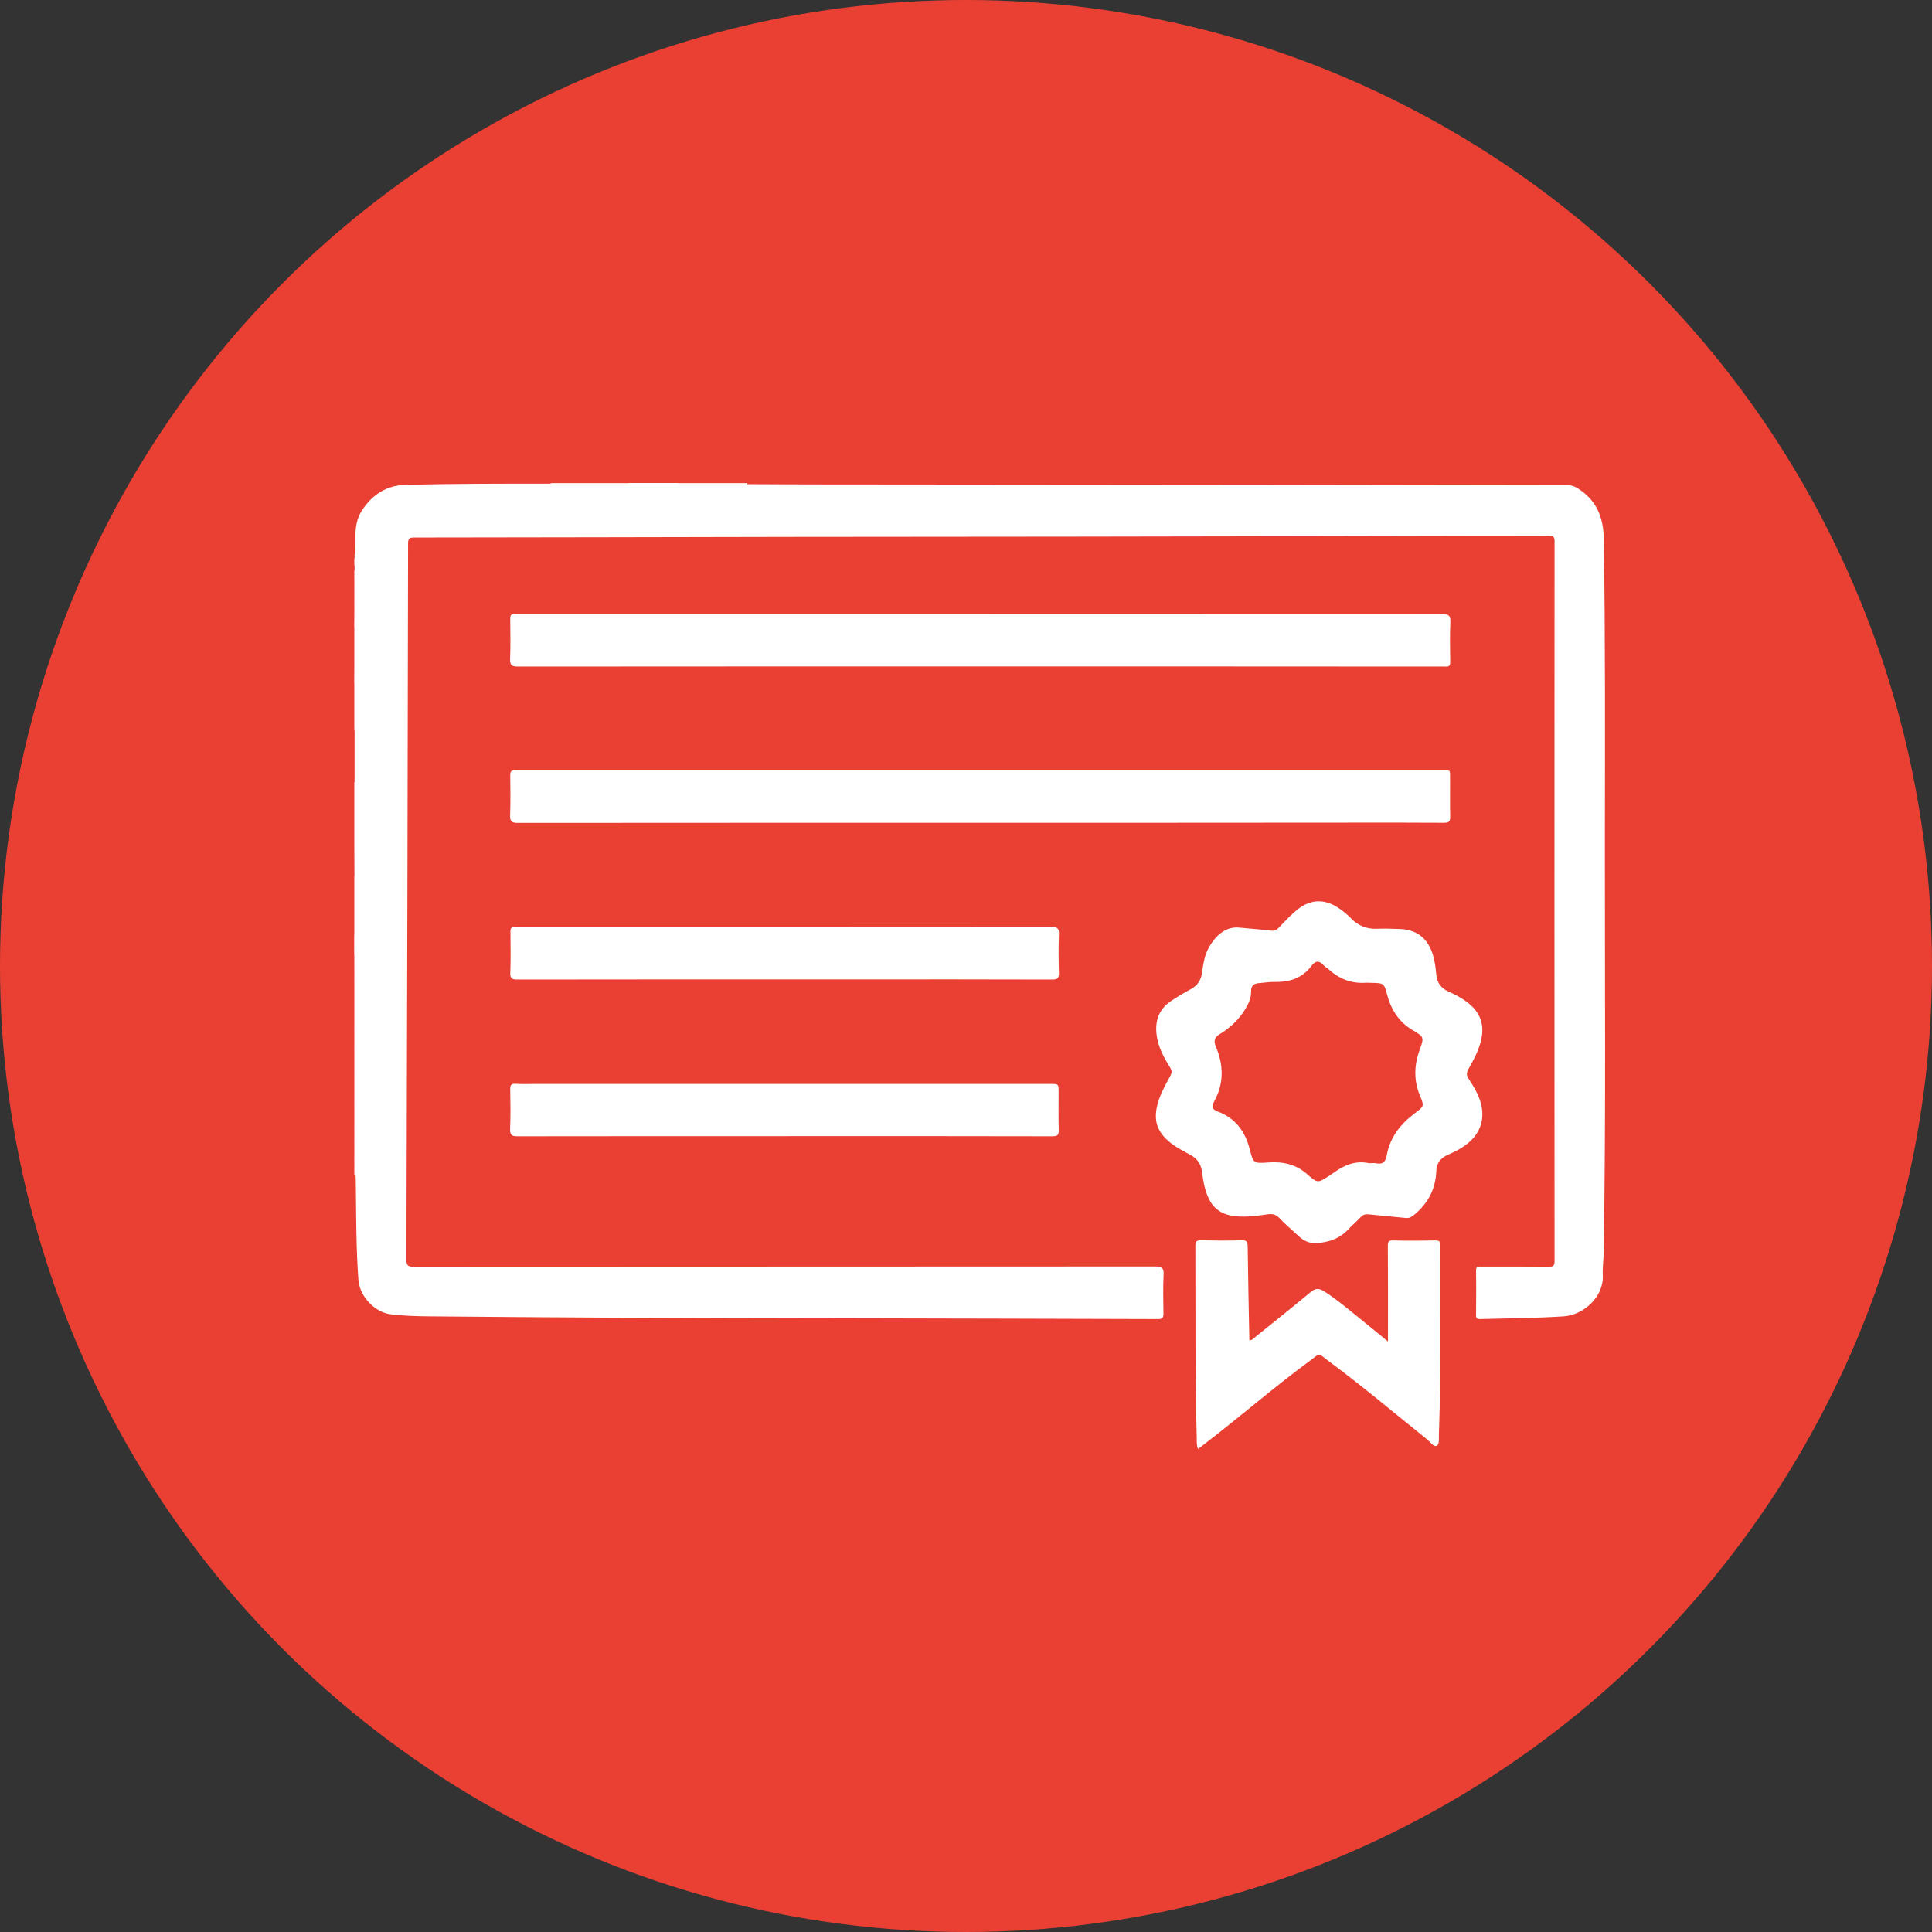 <svg width="60" height="60" viewBox="0 0 60 60" fill="none" xmlns="http://www.w3.org/2000/svg">
<rect x="0" y="0" width="60" height="60" fill="#333333" stroke="none"/>
<circle cx="30" cy="30" r="30" fill="#EA4033"/>
<path d="M23.209 15.036C23.97 15.04 24.727 15.044 25.488 15.044C29.932 15.047 34.38 15.052 38.824 15.056C42.118 15.059 45.416 15.067 48.71 15.071C48.821 15.071 48.904 15.107 48.999 15.166C49.582 15.535 49.796 16.058 49.808 16.748C49.855 19.86 49.844 22.968 49.84 26.079C49.836 30.345 49.875 34.614 49.804 38.879C49.8 39.125 49.764 39.367 49.776 39.613C49.808 40.267 49.186 40.842 48.555 40.881C47.691 40.937 46.827 40.941 45.963 40.965C45.868 40.968 45.84 40.937 45.84 40.846C45.844 40.382 45.848 39.922 45.84 39.458C45.836 39.316 45.915 39.335 46.002 39.335C46.704 39.335 47.402 39.331 48.103 39.339C48.242 39.339 48.278 39.308 48.278 39.165C48.274 31.716 48.274 24.264 48.278 16.816C48.278 16.685 48.25 16.637 48.107 16.637C43.22 16.649 38.332 16.657 33.444 16.665C30.471 16.669 27.498 16.669 24.529 16.673C20.64 16.681 16.748 16.689 12.859 16.693C12.696 16.693 12.673 16.744 12.673 16.891C12.661 24.3 12.645 31.712 12.621 39.121C12.621 39.312 12.681 39.339 12.851 39.339C20.526 39.335 28.2 39.335 35.878 39.331C36.077 39.331 36.148 39.371 36.136 39.585C36.116 39.985 36.128 40.39 36.132 40.794C36.132 40.913 36.112 40.965 35.973 40.965C32.751 40.953 29.528 40.949 26.305 40.941C23.855 40.937 21.405 40.933 18.952 40.921C17.096 40.913 15.241 40.897 13.382 40.881C12.958 40.877 12.538 40.869 12.118 40.814C11.63 40.751 11.166 40.247 11.131 39.752C11.059 38.776 11.063 37.797 11.051 36.822C11.051 36.711 11.047 36.596 11.043 36.485C11.016 36.303 11.04 36.117 11.031 35.934C11.031 35.788 11.031 35.641 11.031 35.494C11.031 35.347 11.031 35.197 11.031 35.05C11.031 34.761 11.031 34.475 11.031 34.186C11.031 33.92 11.031 33.659 11.031 33.393C11.031 33.128 11.031 32.866 11.031 32.6C11.031 32.362 11.031 32.125 11.031 31.887C11.031 31.661 11.031 31.435 11.031 31.213C11.031 30.951 11.031 30.686 11.031 30.424C11.031 30.174 11.031 29.925 11.031 29.671C11.031 29.457 11.031 29.247 11.031 29.033C11.031 28.831 11.031 28.632 11.031 28.43C11.031 28.022 11.031 27.614 11.031 27.209C11.031 26.761 11.031 26.313 11.031 25.865C11.031 25.398 11.031 24.934 11.031 24.466C11.031 24.403 11.051 24.335 11.012 24.272C11.012 23.745 11.012 23.213 11.012 22.686C11.055 22.46 11.02 22.23 11.031 22.004C11.031 21.743 11.031 21.481 11.031 21.22C11.031 20.93 11.031 20.641 11.031 20.351C11.031 20.05 11.031 19.749 11.031 19.452C11.031 19.317 11.031 19.182 11.031 19.047C11.031 18.916 11.031 18.782 11.031 18.651C11.031 18.52 11.031 18.393 11.031 18.262C11.031 18.171 11.031 18.08 11.031 17.989C11.02 17.89 11.055 17.791 11.012 17.695C11.012 17.656 11.012 17.616 11.012 17.577C11.043 17.497 11.043 17.418 11.012 17.339C11.012 17.299 11.012 17.259 11.012 17.22C11.059 16.978 11.031 16.736 11.043 16.494C11.059 16.241 11.127 16.011 11.269 15.809C11.591 15.341 12.019 15.071 12.605 15.056C14.116 15.02 15.626 15.02 17.132 15.02C17.929 15.02 18.73 15.02 19.526 15.02C20.042 15.02 20.561 15.02 21.076 15.02C21.727 15.02 22.373 15.02 23.023 15.02C23.082 15.024 23.146 15.012 23.209 15.036Z" fill="white"/>
<path d="M17.105 15.036C17.105 15.024 17.105 15.012 17.105 15.004C17.91 15.004 18.719 15.004 19.523 15.004C19.535 15.012 19.539 15.02 19.535 15.028C19.535 15.032 19.527 15.036 19.523 15.036C18.719 15.036 17.914 15.036 17.105 15.036Z" fill="white"/>
<path d="M23.209 15.036C22.495 15.036 21.782 15.036 21.068 15.036C21.056 15.028 21.052 15.02 21.056 15.016C21.06 15.008 21.064 15.004 21.068 15.004C21.782 15.004 22.495 15.004 23.209 15.004C23.209 15.012 23.209 15.024 23.209 15.036Z" fill="white"/>
<path d="M11.004 24.276C11.063 24.328 11.043 24.399 11.043 24.462C11.043 24.93 11.043 25.398 11.043 25.862C11.032 25.878 11.016 25.878 11.004 25.862C11.004 25.33 11.004 24.803 11.004 24.276Z" fill="white"/>
<path d="M21.067 15C21.067 15.012 21.067 15.02 21.067 15.032C20.552 15.032 20.037 15.032 19.521 15.032C19.521 15.02 19.521 15.008 19.521 15C20.037 15 20.552 15 21.067 15Z" fill="white"/>
<path d="M11.004 25.858C11.016 25.858 11.028 25.858 11.043 25.858C11.043 26.305 11.043 26.757 11.043 27.205C11.032 27.221 11.02 27.221 11.008 27.205C11.004 26.757 11.004 26.309 11.004 25.858Z" fill="white"/>
<path d="M11.004 27.205C11.016 27.205 11.028 27.205 11.04 27.205C11.04 27.614 11.04 28.026 11.04 28.434C11.028 28.45 11.016 28.45 11.004 28.434C11.004 28.026 11.004 27.618 11.004 27.205Z" fill="white"/>
<path d="M11.04 19.436C11.04 19.741 11.04 20.042 11.04 20.348C11.028 20.367 11.016 20.367 11.004 20.348C11.004 20.042 11.004 19.741 11.004 19.436C11.016 19.424 11.024 19.42 11.04 19.436Z" fill="white"/>
<path d="M11.004 20.351C11.016 20.351 11.028 20.351 11.04 20.351C11.04 20.641 11.04 20.934 11.04 21.224C11.028 21.243 11.016 21.243 11 21.224C11.004 20.93 11.004 20.641 11.004 20.351Z" fill="white"/>
<path d="M11.036 34.182C11.036 34.472 11.036 34.765 11.036 35.054C11.024 35.07 11.012 35.07 11.004 35.054C11.004 34.765 11.004 34.472 11.004 34.182C11.016 34.162 11.028 34.162 11.036 34.182Z" fill="white"/>
<path d="M11.036 30.416C11.036 30.682 11.036 30.944 11.036 31.209C11.024 31.225 11.012 31.225 11.004 31.209C11.004 30.944 11.004 30.682 11.004 30.416C11.016 30.397 11.028 30.401 11.036 30.416Z" fill="white"/>
<path d="M11.036 32.596C11.036 32.862 11.036 33.124 11.036 33.389C11.024 33.405 11.012 33.405 11.004 33.389C11.004 33.124 11.004 32.862 11.004 32.596C11.016 32.577 11.028 32.577 11.036 32.596Z" fill="white"/>
<path d="M11.004 33.389C11.016 33.389 11.028 33.389 11.036 33.389C11.036 33.655 11.036 33.916 11.036 34.182H11.02H11.004C11.004 33.916 11.004 33.651 11.004 33.389Z" fill="white"/>
<path d="M11.004 21.224C11.016 21.224 11.028 21.224 11.043 21.224C11.043 21.489 11.043 21.751 11.043 22.016C11.032 22.036 11.02 22.036 11.004 22.016C11.004 21.751 11.004 21.485 11.004 21.224Z" fill="white"/>
<path d="M11.036 30.416C11.024 30.416 11.012 30.416 11.004 30.416C11.004 30.166 11.004 29.913 11.004 29.663C11.016 29.647 11.028 29.643 11.04 29.663C11.036 29.917 11.036 30.166 11.036 30.416Z" fill="white"/>
<path d="M11.036 32.596C11.024 32.596 11.012 32.596 11.004 32.596C11.004 32.359 11.004 32.121 11.004 31.883C11.016 31.863 11.028 31.867 11.036 31.883C11.036 32.121 11.036 32.359 11.036 32.596Z" fill="white"/>
<path d="M11.004 22.016C11.016 22.016 11.032 22.016 11.043 22.016C11.024 22.242 11.091 22.468 11.004 22.69C11.004 22.464 11.004 22.238 11.004 22.016Z" fill="white"/>
<path d="M11.036 31.883C11.024 31.883 11.012 31.883 11.004 31.883C11.004 31.657 11.004 31.435 11.004 31.209C11.016 31.209 11.028 31.209 11.036 31.209C11.036 31.435 11.036 31.657 11.036 31.883Z" fill="white"/>
<path d="M11.036 29.663C11.024 29.663 11.012 29.663 11 29.663C11 29.453 11 29.239 11 29.029C11.012 29.013 11.024 29.009 11.036 29.029C11.04 29.243 11.04 29.453 11.036 29.663Z" fill="white"/>
<path d="M11.04 29.029C11.028 29.029 11.016 29.029 11.004 29.029C11.004 28.831 11.004 28.632 11.004 28.434C11.016 28.434 11.028 28.434 11.04 28.434C11.04 28.632 11.04 28.831 11.04 29.029Z" fill="white"/>
<path d="M11.036 35.926C11.036 36.113 11.036 36.295 11.036 36.481H11.02H11.004C11.004 36.295 11.004 36.113 11.004 35.926C11.016 35.906 11.028 35.906 11.036 35.926Z" fill="white"/>
<path d="M11.004 35.054C11.016 35.054 11.028 35.054 11.036 35.054C11.036 35.201 11.036 35.344 11.036 35.49C11.024 35.506 11.012 35.506 11.004 35.49C11.004 35.344 11.004 35.197 11.004 35.054Z" fill="white"/>
<path d="M11.004 35.49C11.016 35.49 11.028 35.49 11.036 35.49C11.036 35.637 11.036 35.78 11.036 35.926H11.02H11.004C11.004 35.78 11.004 35.633 11.004 35.49Z" fill="white"/>
<path d="M11.036 18.251C11.036 18.381 11.036 18.516 11.036 18.647C11.024 18.667 11.016 18.667 11.004 18.647C11.004 18.516 11.004 18.381 11.004 18.251C11.016 18.235 11.024 18.235 11.036 18.251Z" fill="white"/>
<path d="M11.004 18.647C11.016 18.647 11.028 18.647 11.036 18.647C11.036 18.778 11.036 18.913 11.036 19.043C11.024 19.063 11.016 19.063 11.004 19.043C11.004 18.913 11.004 18.778 11.004 18.647Z" fill="white"/>
<path d="M11.004 19.043C11.016 19.043 11.028 19.043 11.036 19.043C11.036 19.174 11.036 19.309 11.036 19.44C11.024 19.44 11.012 19.44 11 19.44C11.004 19.309 11.004 19.174 11.004 19.043Z" fill="white"/>
<path d="M11.004 17.696C11.087 17.779 11.028 17.878 11.036 17.973C11.024 17.993 11.016 17.993 11.004 17.973C11.004 17.882 11.004 17.787 11.004 17.696Z" fill="white"/>
<path d="M11.004 17.973C11.016 17.973 11.028 17.973 11.036 17.973C11.036 18.064 11.036 18.16 11.036 18.251C11.024 18.251 11.012 18.251 11.004 18.251C11.004 18.16 11.004 18.064 11.004 17.973Z" fill="white"/>
<path d="M11.004 17.339C11.071 17.418 11.063 17.497 11.004 17.577C11.004 17.497 11.004 17.418 11.004 17.339Z" fill="white"/>
<path d="M30.418 25.552C25.637 25.552 20.857 25.552 16.076 25.556C15.878 25.556 15.838 25.501 15.842 25.314C15.858 24.906 15.85 24.494 15.846 24.086C15.846 23.967 15.874 23.911 16.001 23.927C16.04 23.931 16.08 23.927 16.119 23.927C25.669 23.927 35.218 23.927 44.764 23.927C45.073 23.927 45.029 23.884 45.033 24.205C45.037 24.589 45.026 24.97 45.037 25.354C45.041 25.509 45.002 25.552 44.843 25.552C43.844 25.544 42.849 25.548 41.85 25.548C38.041 25.552 34.227 25.552 30.418 25.552Z" fill="white"/>
<path d="M30.426 20.696C25.646 20.696 20.865 20.696 16.084 20.7C15.898 20.7 15.835 20.661 15.842 20.466C15.858 20.05 15.85 19.634 15.846 19.218C15.846 19.103 15.878 19.059 15.993 19.075C16.033 19.079 16.072 19.075 16.112 19.075C25.669 19.075 35.223 19.075 44.78 19.071C44.978 19.071 45.054 19.107 45.042 19.325C45.022 19.733 45.034 20.141 45.038 20.554C45.038 20.665 45.006 20.712 44.891 20.7C44.847 20.696 44.8 20.7 44.752 20.7C39.976 20.696 35.203 20.696 30.426 20.696Z" fill="white"/>
<path d="M37.206 45C37.159 44.881 37.167 44.786 37.167 44.695C37.111 42.693 37.131 40.695 37.123 38.693C37.123 38.554 37.163 38.515 37.297 38.519C37.722 38.527 38.142 38.531 38.566 38.519C38.724 38.515 38.744 38.57 38.748 38.709C38.76 39.68 38.78 40.648 38.8 41.627C38.887 41.627 38.931 41.563 38.982 41.524C39.557 41.06 40.136 40.6 40.703 40.128C40.853 40.001 40.968 40.005 41.123 40.104C41.464 40.322 41.773 40.576 42.086 40.83C42.419 41.096 42.744 41.369 43.105 41.662C43.105 41.563 43.105 41.5 43.105 41.436C43.105 40.525 43.109 39.613 43.101 38.701C43.101 38.57 43.117 38.519 43.267 38.523C43.703 38.535 44.139 38.531 44.575 38.523C44.694 38.523 44.73 38.55 44.73 38.673C44.714 40.628 44.758 42.582 44.687 44.536C44.682 44.667 44.71 44.853 44.615 44.901C44.528 44.945 44.417 44.782 44.322 44.703C43.307 43.89 42.316 43.05 41.27 42.277C40.905 42.007 41.028 42.003 40.663 42.273C39.557 43.089 38.522 43.989 37.432 44.826C37.365 44.881 37.289 44.933 37.206 45Z" fill="white"/>
<path d="M24.363 30.416C21.596 30.416 18.829 30.416 16.062 30.42C15.888 30.42 15.841 30.381 15.848 30.206C15.864 29.786 15.856 29.362 15.852 28.938C15.852 28.831 15.876 28.775 15.995 28.791C16.027 28.795 16.062 28.791 16.094 28.791C21.612 28.791 27.134 28.791 32.652 28.787C32.846 28.787 32.894 28.835 32.886 29.025C32.87 29.413 32.874 29.806 32.886 30.194C32.89 30.369 32.854 30.424 32.664 30.42C30.642 30.412 28.625 30.416 26.603 30.416C25.854 30.416 25.108 30.416 24.363 30.416Z" fill="white"/>
<path d="M24.357 35.284C21.598 35.284 18.835 35.284 16.076 35.288C15.906 35.288 15.835 35.26 15.842 35.066C15.858 34.658 15.854 34.245 15.846 33.837C15.842 33.702 15.874 33.647 16.017 33.659C16.199 33.671 16.386 33.663 16.572 33.663C21.923 33.663 27.271 33.663 32.622 33.663C32.876 33.663 32.876 33.663 32.876 33.928C32.876 34.317 32.868 34.709 32.88 35.098C32.884 35.26 32.828 35.288 32.682 35.288C29.907 35.28 27.132 35.284 24.357 35.284Z" fill="white"/>
<path fill-rule="evenodd" clip-rule="evenodd" d="M38.841 28.84C38.741 28.831 38.633 28.822 38.517 28.811C38.057 28.748 37.728 29.081 37.526 29.457C37.408 29.677 37.373 29.918 37.336 30.16C37.334 30.179 37.331 30.199 37.328 30.218C37.296 30.448 37.181 30.611 36.983 30.718C36.769 30.833 36.559 30.956 36.356 31.094C35.984 31.352 35.865 31.709 35.92 32.145C35.968 32.521 36.146 32.843 36.341 33.156C36.396 33.247 36.4 33.31 36.349 33.405C36.333 33.435 36.317 33.464 36.301 33.494C36.173 33.73 36.045 33.965 35.968 34.226C35.801 34.777 35.92 35.161 36.38 35.514C36.532 35.628 36.699 35.719 36.866 35.81C36.907 35.833 36.949 35.856 36.991 35.879C37.189 35.99 37.296 36.156 37.328 36.382C37.363 36.644 37.403 36.906 37.506 37.151C37.641 37.48 37.875 37.683 38.231 37.75C38.593 37.817 38.947 37.769 39.304 37.72C39.327 37.717 39.35 37.713 39.373 37.71C39.512 37.694 39.619 37.71 39.726 37.821C39.888 37.99 40.061 38.146 40.234 38.301C40.272 38.335 40.31 38.37 40.348 38.404C40.499 38.543 40.673 38.618 40.887 38.606C41.28 38.582 41.621 38.456 41.89 38.162C41.948 38.099 42.01 38.04 42.073 37.982C42.135 37.923 42.197 37.865 42.255 37.801C42.33 37.718 42.41 37.702 42.517 37.714C42.707 37.734 42.897 37.752 43.087 37.77C43.278 37.788 43.468 37.806 43.658 37.825C43.769 37.837 43.837 37.794 43.92 37.726C44.352 37.369 44.586 36.922 44.606 36.359C44.618 36.117 44.744 35.958 44.966 35.863C45.184 35.768 45.395 35.661 45.581 35.51C45.989 35.181 46.128 34.721 45.977 34.218C45.898 33.956 45.755 33.726 45.609 33.501C45.537 33.394 45.541 33.31 45.605 33.199C45.751 32.942 45.89 32.684 45.973 32.395C46.132 31.848 45.989 31.427 45.525 31.094C45.355 30.971 45.165 30.876 44.974 30.789C44.752 30.686 44.633 30.523 44.606 30.274C44.586 30.064 44.562 29.854 44.499 29.651C44.344 29.144 44.007 28.874 43.484 28.851L43.484 28.851C43.246 28.843 43.008 28.835 42.77 28.843C42.445 28.859 42.18 28.748 41.954 28.518C41.831 28.391 41.692 28.276 41.541 28.181C41.113 27.907 40.689 27.931 40.297 28.244C40.116 28.388 39.958 28.554 39.801 28.719C39.772 28.75 39.743 28.781 39.714 28.811C39.643 28.882 39.579 28.914 39.472 28.902C39.275 28.877 39.076 28.86 38.841 28.84ZM41.423 36.418C41.756 36.176 42.112 36.033 42.521 36.125C42.548 36.125 42.575 36.123 42.6 36.122C42.648 36.119 42.692 36.117 42.731 36.125C42.945 36.172 43.028 36.085 43.068 35.875C43.167 35.32 43.496 34.904 43.936 34.575C43.949 34.565 43.961 34.556 43.973 34.547C44.216 34.364 44.235 34.349 44.102 34.036C43.896 33.544 43.916 33.068 44.099 32.577C44.229 32.216 44.221 32.2 43.88 31.998C43.456 31.748 43.211 31.376 43.084 30.912C42.985 30.532 42.981 30.531 42.581 30.523L42.58 30.523C42.56 30.523 42.539 30.522 42.517 30.521C42.485 30.519 42.453 30.517 42.422 30.52C41.974 30.551 41.593 30.405 41.264 30.103C41.243 30.084 41.22 30.067 41.196 30.051C41.165 30.029 41.134 30.007 41.11 29.98C40.971 29.826 40.856 29.826 40.725 30C40.44 30.385 40.035 30.504 39.575 30.496C39.473 30.493 39.369 30.504 39.264 30.516C39.211 30.522 39.157 30.527 39.104 30.531C38.941 30.543 38.85 30.607 38.854 30.789C38.858 30.987 38.779 31.162 38.68 31.328C38.477 31.665 38.2 31.923 37.867 32.125C37.708 32.224 37.689 32.335 37.76 32.505C37.998 33.068 38.014 33.631 37.72 34.182C37.613 34.38 37.625 34.444 37.839 34.527C38.378 34.737 38.672 35.146 38.81 35.689C38.925 36.133 38.933 36.133 39.383 36.102L39.393 36.101C39.837 36.069 40.245 36.156 40.59 36.462C40.754 36.605 40.836 36.678 40.923 36.684C41.011 36.69 41.104 36.629 41.292 36.505L41.292 36.505C41.336 36.477 41.379 36.45 41.423 36.418Z" fill="white"/>
</svg>

